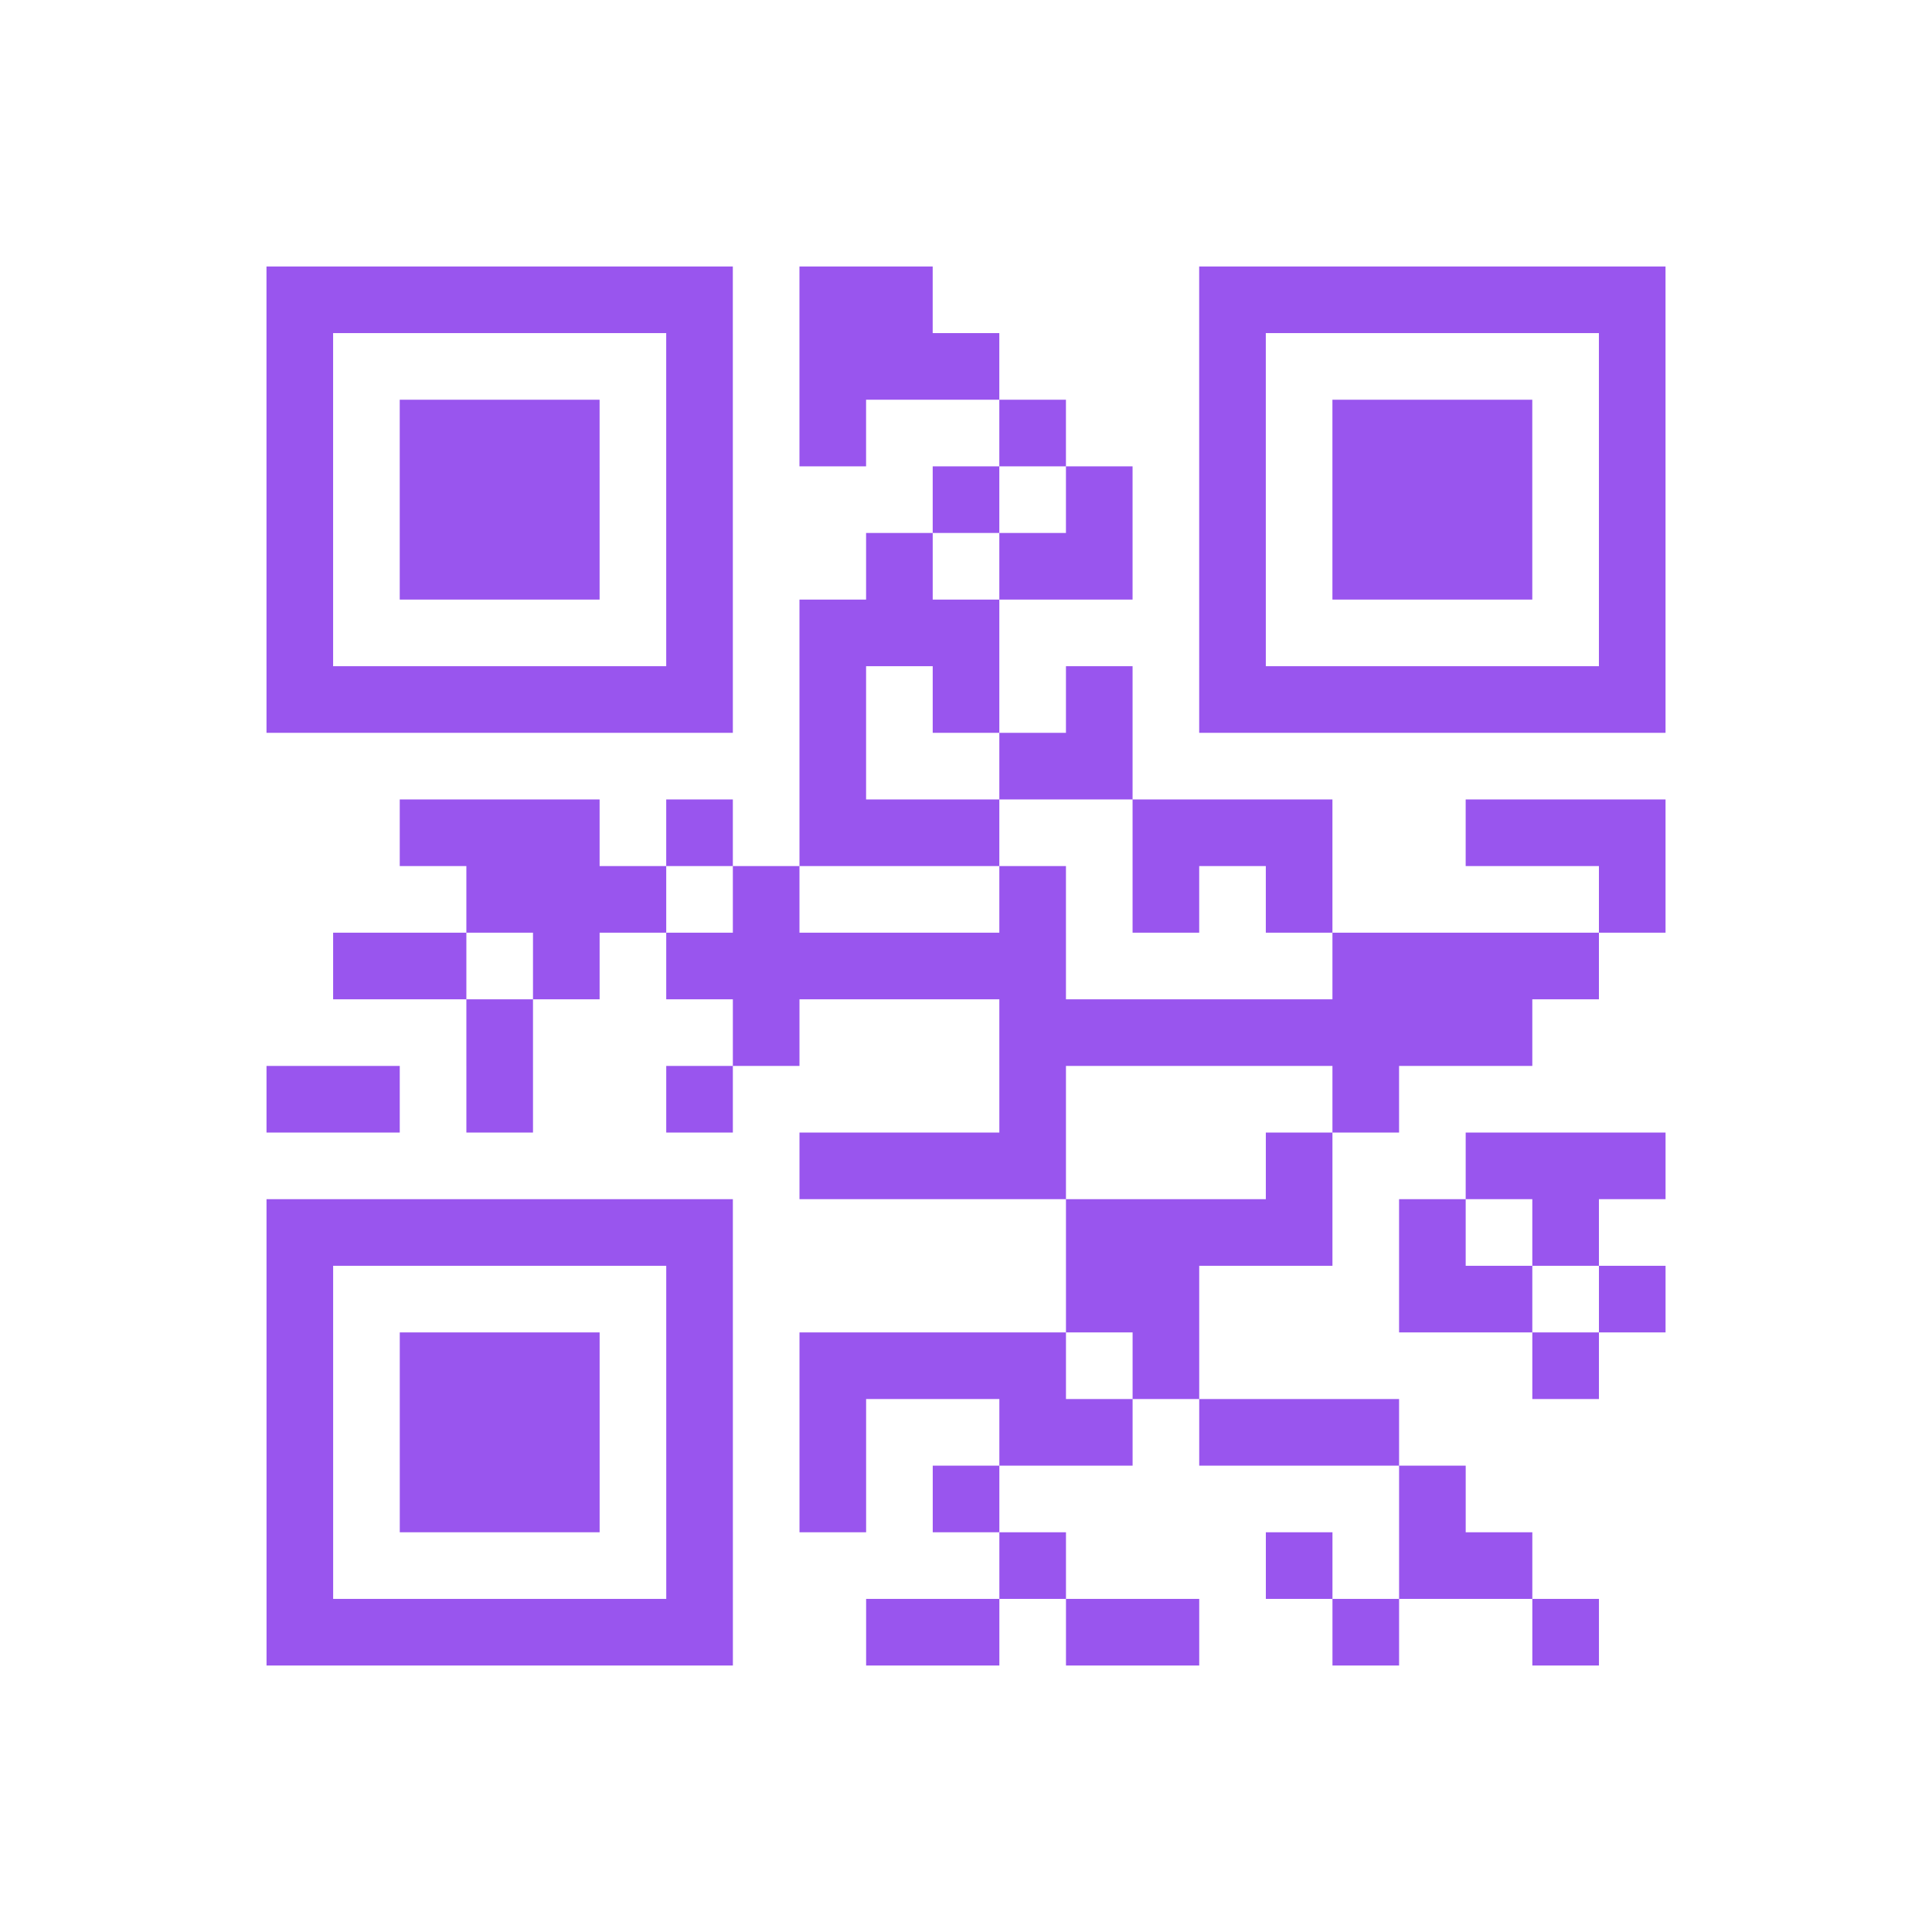 <?xml version="1.0" encoding="UTF-8"?>
<svg xmlns="http://www.w3.org/2000/svg" height="232" width="232" class="pyqrcode"><path transform="scale(8)" stroke="#9955EE" class="pyqrline" d="M4 4.5h7m1 0h2m4 0h7m-21 1h1m5 0h1m1 0h3m3 0h1m5 0h1m-21 1h1m1 0h3m1 0h1m1 0h1m2 0h1m2 0h1m1 0h3m1 0h1m-21 1h1m1 0h3m1 0h1m3 0h1m1 0h1m1 0h1m1 0h3m1 0h1m-21 1h1m1 0h3m1 0h1m2 0h1m1 0h2m1 0h1m1 0h3m1 0h1m-21 1h1m5 0h1m1 0h3m3 0h1m5 0h1m-21 1h7m1 0h1m1 0h1m1 0h1m1 0h7m-13 1h1m2 0h2m-11 1h3m1 0h1m1 0h3m2 0h3m2 0h3m-18 1h3m1 0h1m3 0h1m1 0h1m1 0h1m4 0h1m-20 1h2m1 0h1m1 0h6m4 0h4m-17 1h1m3 0h1m3 0h8m-19 1h2m1 0h1m2 0h1m4 0h1m4 0h1m-9 1h4m3 0h1m2 0h3m-21 1h7m5 0h4m1 0h1m1 0h1m-20 1h1m5 0h1m5 0h2m3 0h2m1 0h1m-21 1h1m1 0h3m1 0h1m1 0h4m1 0h1m5 0h1m-20 1h1m1 0h3m1 0h1m1 0h1m2 0h2m1 0h3m-17 1h1m1 0h3m1 0h1m1 0h1m1 0h1m6 0h1m-18 1h1m5 0h1m4 0h1m3 0h1m1 0h2m-19 1h7m2 0h2m1 0h2m2 0h1m2 0h1"/></svg>
